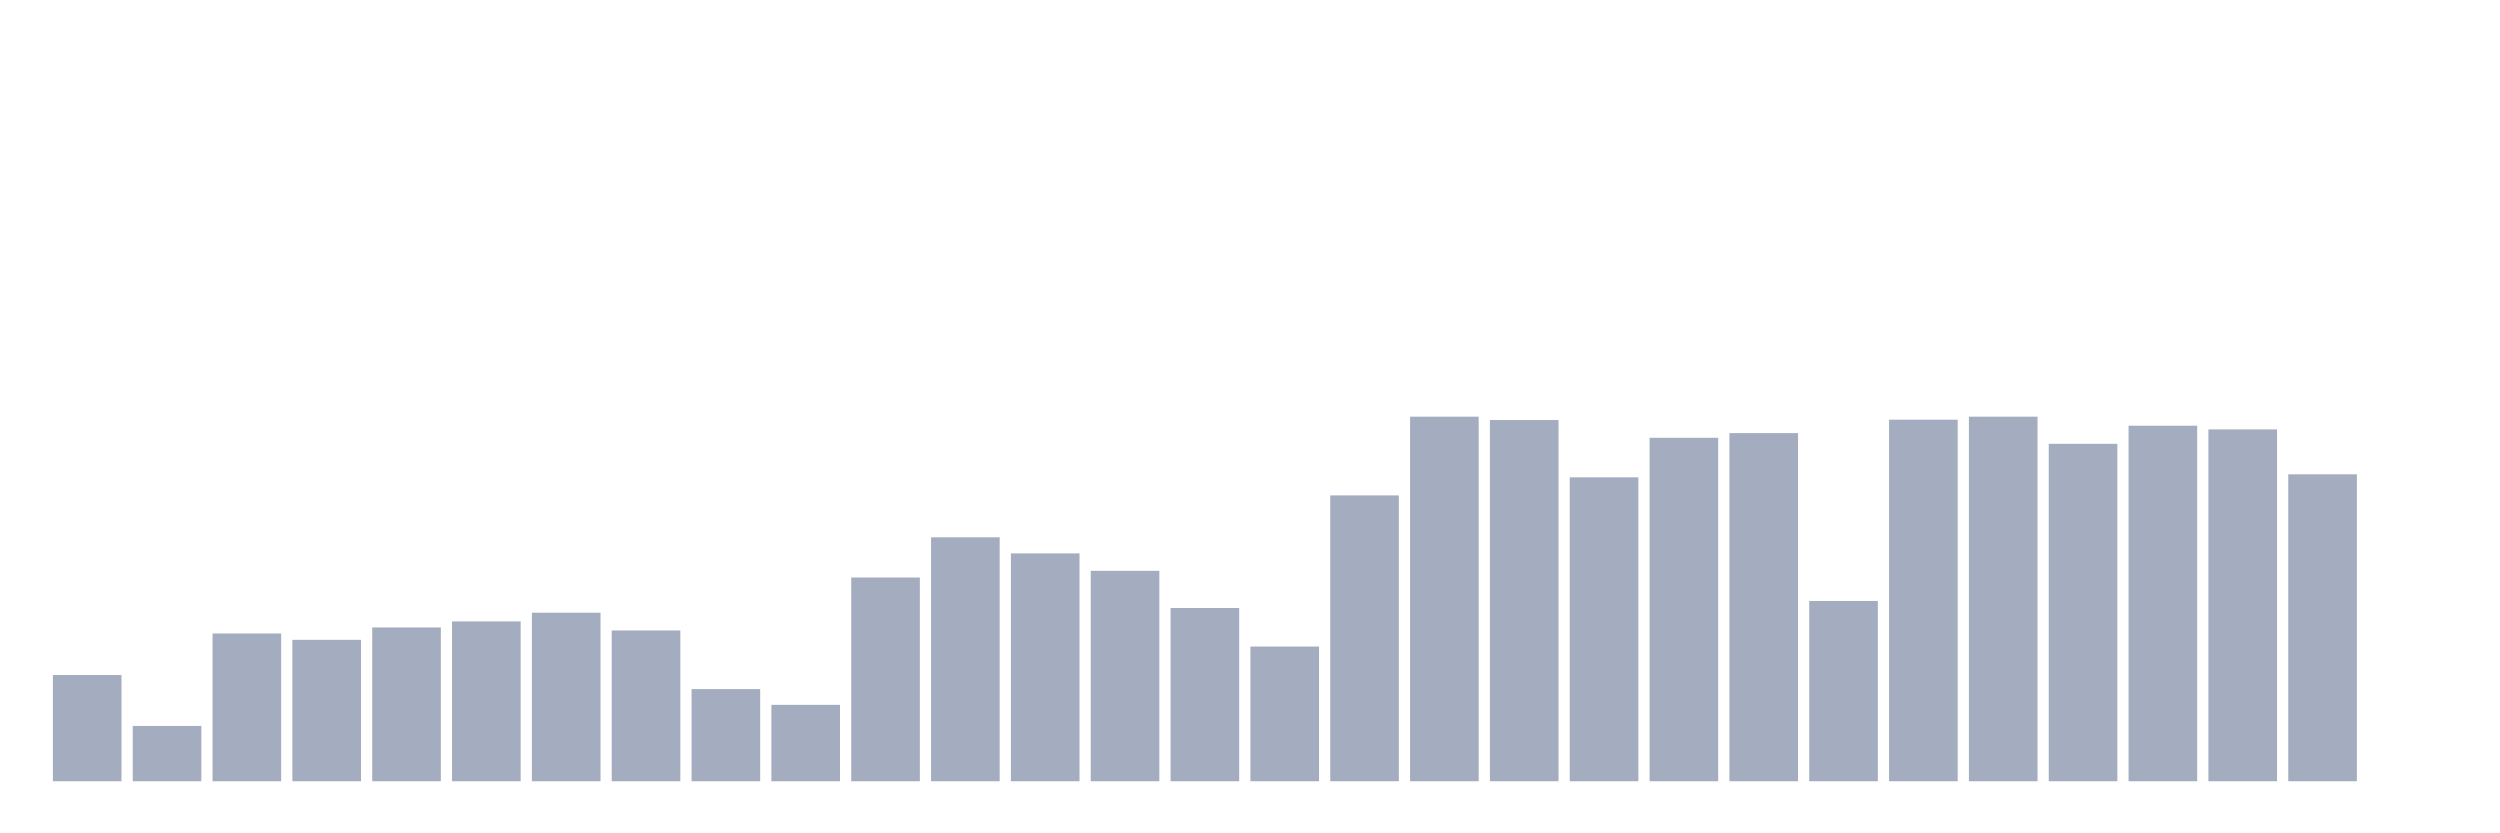 <svg xmlns="http://www.w3.org/2000/svg" viewBox="0 0 480 160"><g transform="translate(10,10)"><rect class="bar" x="0.153" width="13.175" y="119.605" height="20.395" fill="rgb(164,173,192)"></rect><rect class="bar" x="15.482" width="13.175" y="129.384" height="10.616" fill="rgb(164,173,192)"></rect><rect class="bar" x="30.81" width="13.175" y="111.627" height="28.373" fill="rgb(164,173,192)"></rect><rect class="bar" x="46.138" width="13.175" y="112.849" height="27.151" fill="rgb(164,173,192)"></rect><rect class="bar" x="61.466" width="13.175" y="110.469" height="29.531" fill="rgb(164,173,192)"></rect><rect class="bar" x="76.794" width="13.175" y="109.311" height="30.689" fill="rgb(164,173,192)"></rect><rect class="bar" x="92.123" width="13.175" y="107.638" height="32.362" fill="rgb(164,173,192)"></rect><rect class="bar" x="107.451" width="13.175" y="111.048" height="28.952" fill="rgb(164,173,192)"></rect><rect class="bar" x="122.779" width="13.175" y="122.307" height="17.693" fill="rgb(164,173,192)"></rect><rect class="bar" x="138.107" width="13.175" y="125.331" height="14.669" fill="rgb(164,173,192)"></rect><rect class="bar" x="153.436" width="13.175" y="100.882" height="39.118" fill="rgb(164,173,192)"></rect><rect class="bar" x="168.764" width="13.175" y="93.162" height="46.838" fill="rgb(164,173,192)"></rect><rect class="bar" x="184.092" width="13.175" y="96.25" height="43.75" fill="rgb(164,173,192)"></rect><rect class="bar" x="199.42" width="13.175" y="99.596" height="40.404" fill="rgb(164,173,192)"></rect><rect class="bar" x="214.748" width="13.175" y="106.737" height="33.263" fill="rgb(164,173,192)"></rect><rect class="bar" x="230.077" width="13.175" y="114.136" height="25.864" fill="rgb(164,173,192)"></rect><rect class="bar" x="245.405" width="13.175" y="85.119" height="54.881" fill="rgb(164,173,192)"></rect><rect class="bar" x="260.733" width="13.175" y="70" height="70" fill="rgb(164,173,192)"></rect><rect class="bar" x="276.061" width="13.175" y="70.643" height="69.357" fill="rgb(164,173,192)"></rect><rect class="bar" x="291.39" width="13.175" y="81.645" height="58.355" fill="rgb(164,173,192)"></rect><rect class="bar" x="306.718" width="13.175" y="74.053" height="65.947" fill="rgb(164,173,192)"></rect><rect class="bar" x="322.046" width="13.175" y="73.153" height="66.847" fill="rgb(164,173,192)"></rect><rect class="bar" x="337.374" width="13.175" y="105.386" height="34.614" fill="rgb(164,173,192)"></rect><rect class="bar" x="352.702" width="13.175" y="70.579" height="69.421" fill="rgb(164,173,192)"></rect><rect class="bar" x="368.031" width="13.175" y="70" height="70" fill="rgb(164,173,192)"></rect><rect class="bar" x="383.359" width="13.175" y="75.211" height="64.789" fill="rgb(164,173,192)"></rect><rect class="bar" x="398.687" width="13.175" y="71.737" height="68.263" fill="rgb(164,173,192)"></rect><rect class="bar" x="414.015" width="13.175" y="72.445" height="67.555" fill="rgb(164,173,192)"></rect><rect class="bar" x="429.344" width="13.175" y="81.066" height="58.934" fill="rgb(164,173,192)"></rect><rect class="bar" x="444.672" width="13.175" y="140" height="0" fill="rgb(164,173,192)"></rect></g></svg>